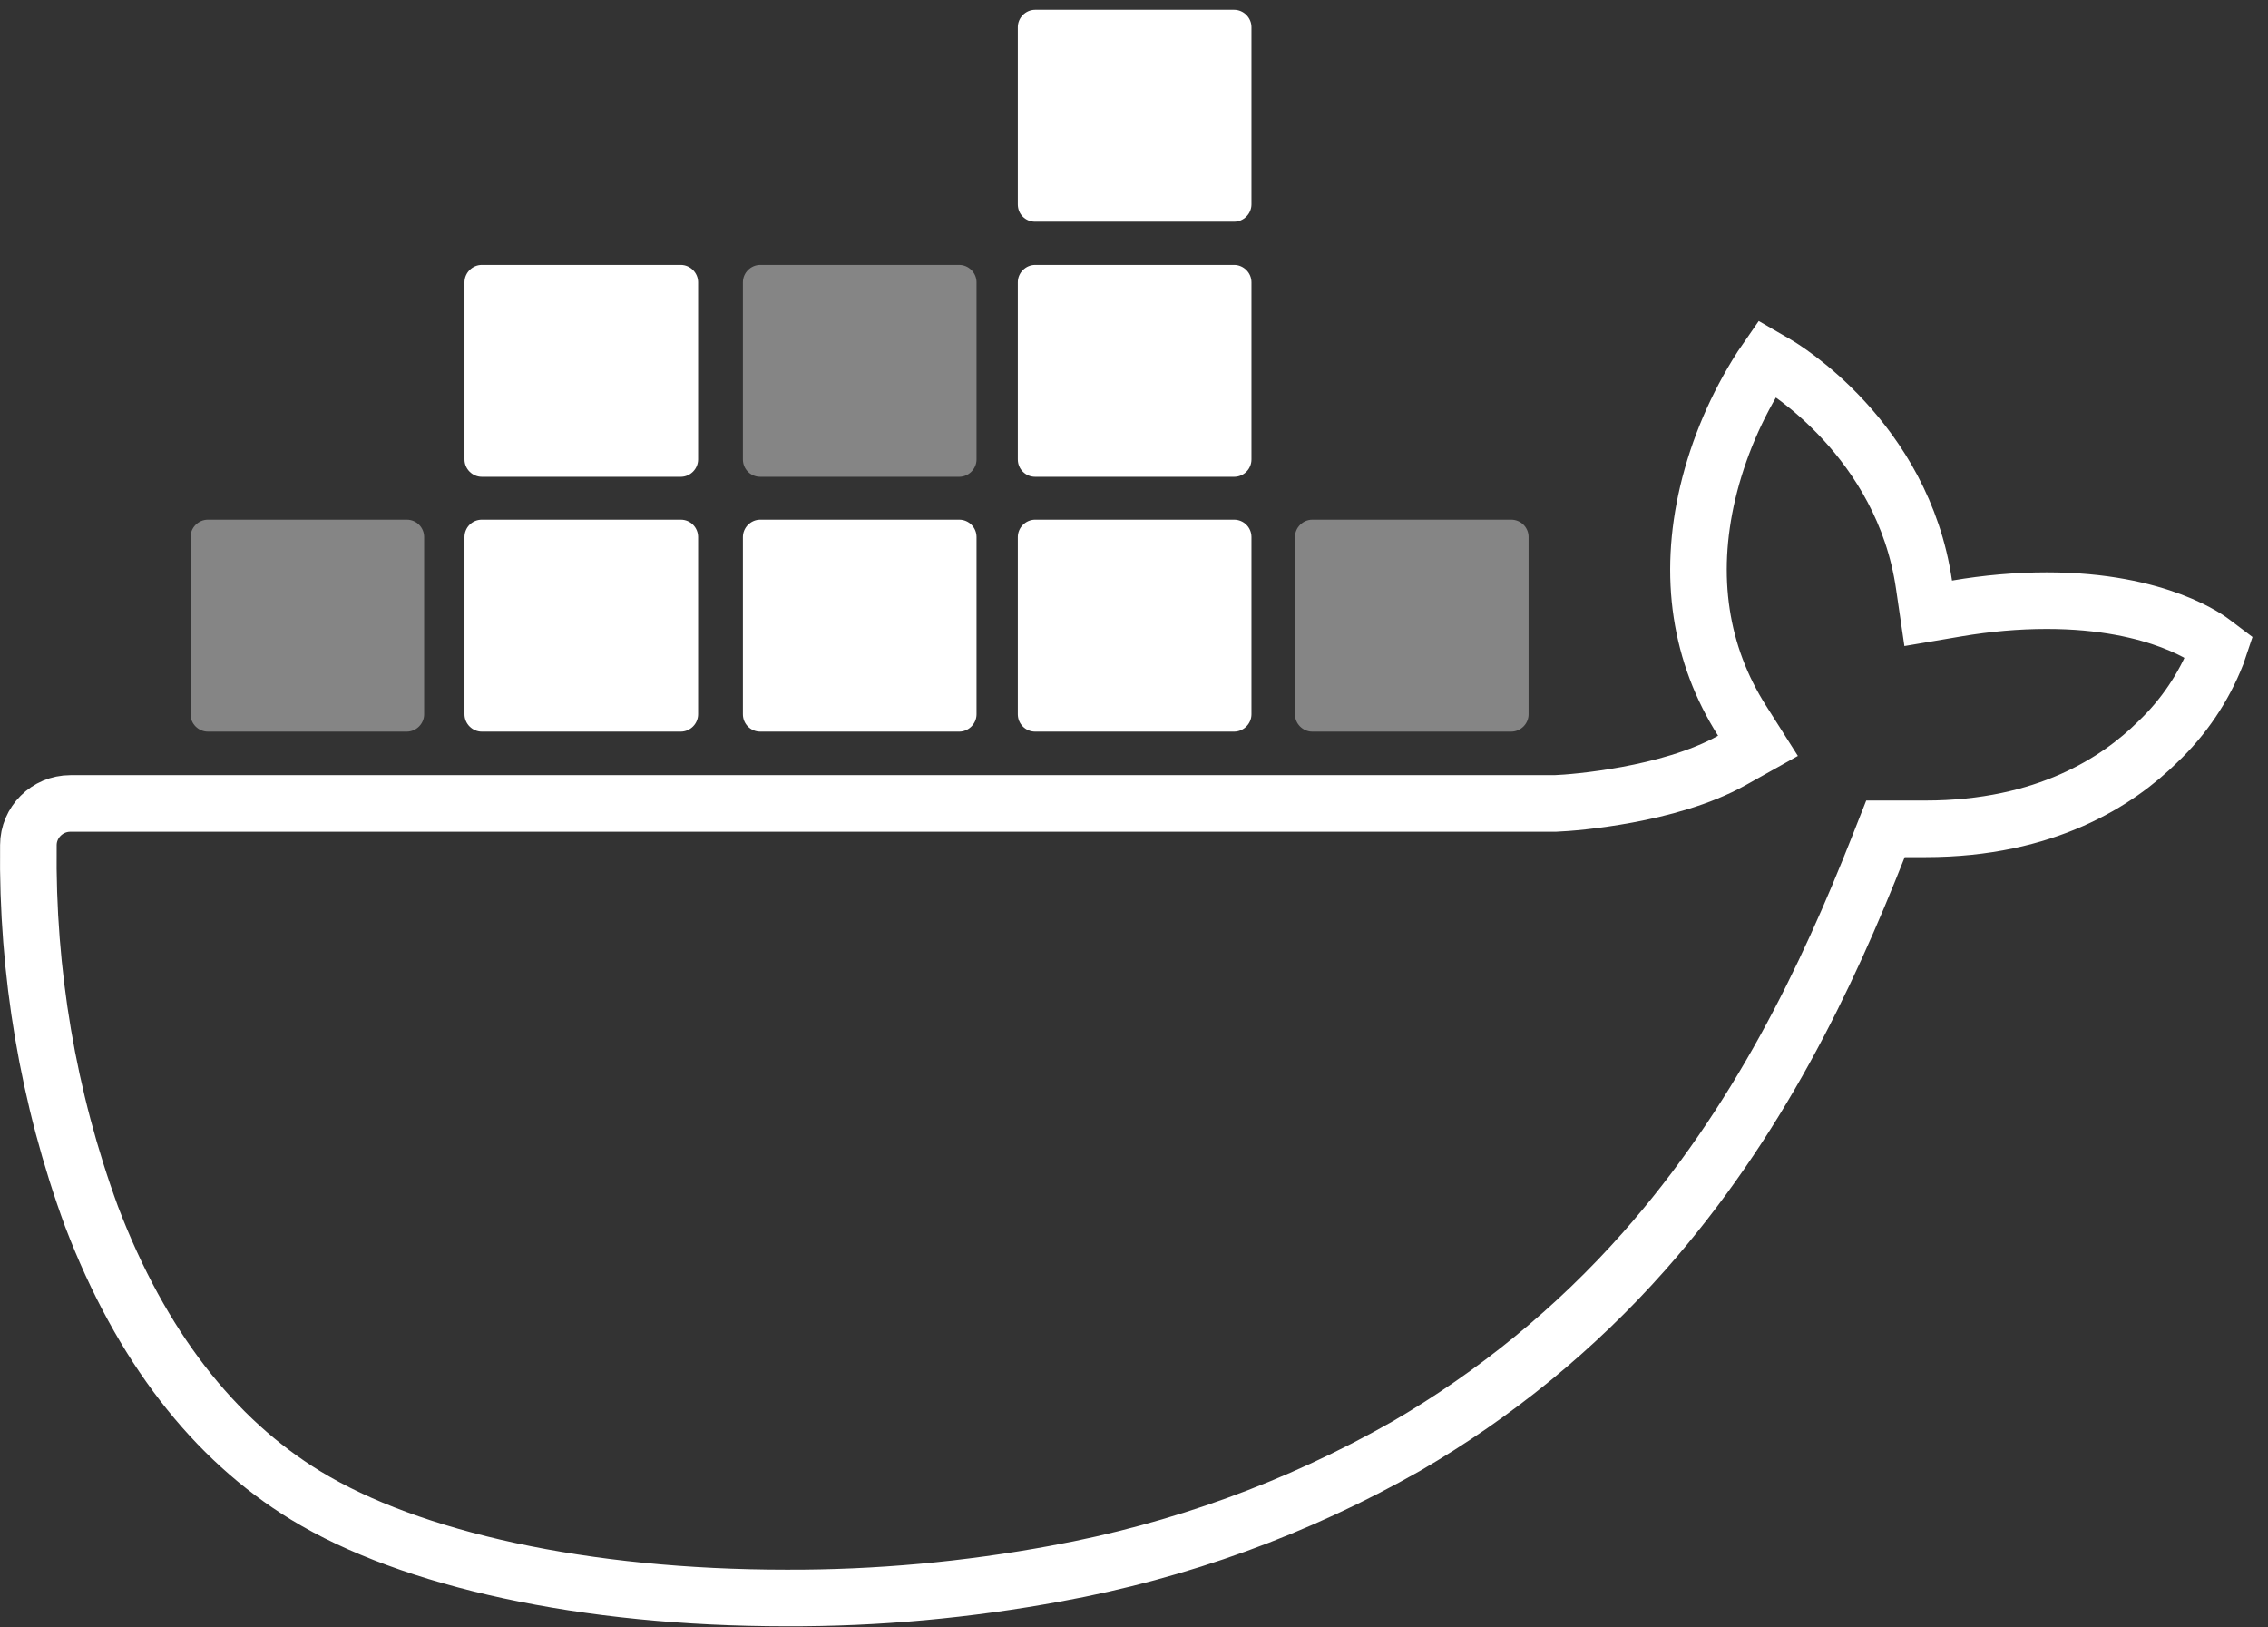 <?xml version="1.0" encoding="UTF-8"?>
<svg xmlns="http://www.w3.org/2000/svg" width="138" height="99" viewBox="0 0 138 99" fill="none">
  <rect x="0" y="0" width="138" height="99" fill="#333333" stroke="none"/>
  <path d="M134.646 39.085L134.66 39.096L134.674 39.107L135.029 39.375L134.882 39.81C134.091 41.823 132.859 43.649 131.288 45.134L131.275 45.147L131.263 45.159C128.87 47.517 124.473 50.419 117.162 50.419H117.16H117.157H117.155H117.153H117.15H117.148H117.145H117.143H117.14H117.138H117.135H117.133H117.13H117.128H117.125H117.123H117.12H117.118H117.115H117.113H117.11H117.108H117.106H117.103H117.101H117.098H117.096H117.093H117.091H117.088H117.086H117.083H117.081H117.078H117.076H117.073H117.071H117.068H117.066H117.063H117.061H117.059H117.056H117.054H117.051H117.049H117.046H117.044H117.041H117.039H117.036H117.034H117.031H117.029H117.026H117.024H117.021H117.019H117.016H117.014H117.012H117.009H117.007H117.004H117.002H116.999H116.997H116.994H116.992H116.989H116.987H116.984H116.982H116.979H116.977H116.974H116.972H116.97H116.967H116.965H116.962H116.96H116.957H116.955H116.952H116.95H116.947H116.945H116.942H116.94H116.937H116.935H116.932H116.93H116.927H116.925H116.923H116.92H116.918H116.915H116.913H116.91H116.908H116.905H116.903H116.9H116.898H116.895H116.893H116.89H116.888H116.885H116.883H116.88H116.878H116.876H116.873H116.871H116.868H116.866H116.863H116.861H116.858H116.856H116.853H116.851H116.848H116.846H116.843H116.841H116.838H116.836H116.833H116.831H116.829H116.826H116.824H116.821H116.819H116.816H116.814H116.811H116.809H116.806H116.804H116.801H116.799H116.796H116.794H116.791H116.789H116.787H116.784H116.782H116.779H116.777H116.774H116.772H116.769H116.767H116.764H116.762H116.759H116.757H116.754H116.752H116.749H116.747H116.744H116.742H116.74H116.737H116.735H116.732H116.73H116.727H116.725H116.722H116.72H116.717H116.715H116.712H116.71H116.707H116.705H116.702H116.7H116.697H116.695H116.693H116.69H116.688H116.685H116.683H116.68H116.678H116.675H116.673H116.67H116.668H116.665H116.663H116.66H116.658H116.655H116.653H116.651H116.648H116.646H116.643H116.641H116.638H116.636H116.633H116.631H116.628H116.626H116.623H116.621H116.618H116.616H116.613H116.611H116.608H116.606H116.604H116.601H116.599H116.596H116.594H116.591H116.589H116.586H116.584H116.581H116.579H116.576H116.574H116.571H116.569H116.566H116.564H116.561H116.559H116.557H116.554H116.552H116.549H116.547H116.544H116.542H116.539H116.537H116.534H116.532H116.529H116.527H116.524H116.522H116.519H116.517H116.515H116.512H116.51H116.507H116.505H116.502H116.5H116.497H116.495H116.492H116.49H116.487H116.485H116.482H116.48H116.477H116.475H116.472H116.47H116.468H116.465H116.463H116.46H116.458H116.455H116.453H116.45H116.448H116.445H116.443H116.44H116.438H116.435H116.433H116.43H116.428H116.425H116.423H116.421H116.418H116.416H116.413H116.411H116.408H116.406H116.403H116.401H116.398H116.396H116.393H116.391H116.388H116.386H116.383H116.381H116.379H116.376H116.374H116.371H116.369H116.366H116.364H116.361H116.359H116.356H116.354H116.351H116.349H116.346H116.344H116.341H116.339H116.336H116.334H116.332H116.329H116.327H116.324H116.322H116.319H116.317H116.314H116.312H116.309H116.307H116.304H116.302H116.299H116.297H116.294H116.292H116.289H116.287H116.285H116.282H116.28H116.277H116.275H116.272H116.27H116.267H116.265H116.262H116.26H116.257H116.255H116.252H116.25H116.247H116.245H116.242H116.24H116.238H116.235H116.233H116.23H116.228H116.225H116.223H116.22H116.218H116.215H116.213H116.21H116.208H116.205H116.203H116.2H116.198H116.196H116.193H116.191H116.188H116.186H116.183H116.181H116.178H116.176H116.173H116.171H116.168H116.166H116.163H116.161H116.158H116.156H116.153H116.151H116.149H116.146H116.144H116.141H116.139H116.136H116.134H116.131H116.129H116.126H116.124H116.121H116.119H116.116H116.114H116.111H116.109H116.106H116.104H116.102H116.099H116.097H116.094H116.092H116.089H116.087H116.084H116.082H116.079H116.077H116.074H116.072H116.069H116.067H116.064H116.062H116.059H116.057H116.055H116.052H116.05H116.047H116.045H116.042H116.04H116.037H116.035H116.032H116.03H116.027H116.025H116.022H116.02H116.017H116.015H116.013H116.01H116.008H116.005H116.003H116H115.998H115.995H115.993H115.99H115.988H115.985H115.983H115.98H115.978H115.975H115.973H115.97H115.968H115.966H115.963H115.961H115.958H115.956H115.953H115.951H115.948H115.946H115.943H115.941H115.938H115.936H115.933H115.931H115.928H115.926H115.923H115.921H115.919H115.916H115.914H115.911H115.909H115.906H115.904H115.901H115.899H115.896H114.725L114.295 51.508C111.159 59.453 106.988 68.255 100.027 76.131C95.873 80.825 90.974 84.831 85.552 87.981C78.95 91.738 71.75 94.356 64.269 95.721L64.266 95.722C58.862 96.72 53.367 97.228 47.856 97.209H47.85C35.571 97.209 24.979 94.868 18.609 90.977C12.985 87.538 8.575 81.881 5.57 74.002C2.921 66.781 1.633 59.127 1.727 51.433L1.727 51.422V51.412C1.727 50.027 2.869 48.875 4.283 48.875H94.582H94.612L94.643 48.874C95.273 48.852 96.998 48.718 99.011 48.345C101 47.976 103.436 47.345 105.38 46.258L106.967 45.37L105.993 43.834C103.443 39.809 102.705 35.093 103.912 29.959C104.554 27.266 105.66 24.691 107.162 22.343L107.527 21.814L108.108 22.15C108.391 22.314 115.773 26.693 117.07 35.566L117.325 37.309L119.062 37.014C120.892 36.703 122.714 36.539 124.548 36.539C131.421 36.539 134.527 38.991 134.646 39.085L134.646 39.085Z" stroke="white" stroke-width="3.443"></path>
  <path d="M12.648 44.506H24.753C25.328 44.506 25.808 44.027 25.808 43.451V32.67C25.808 32.094 25.347 31.614 24.753 31.614H12.648C12.072 31.614 11.592 32.094 11.592 32.67V43.451C11.592 44.027 12.072 44.506 12.648 44.506Z" fill="white" fill-opacity="0.4"></path>
  <path d="M29.318 44.506H41.423C41.999 44.506 42.478 44.027 42.478 43.451V32.67C42.478 32.094 42.018 31.614 41.423 31.614H29.318C28.723 31.614 28.263 32.094 28.263 32.67V43.451C28.263 44.027 28.743 44.506 29.318 44.506Z" fill="white"></path>
  <path d="M46.258 44.506H58.364C58.939 44.506 59.419 44.027 59.419 43.451V32.67C59.419 32.094 58.958 31.614 58.364 31.614H46.258C45.683 31.614 45.203 32.094 45.203 32.67V43.451C45.203 44.027 45.663 44.506 46.258 44.506Z" fill="white"></path>
  <path d="M62.986 44.506H75.091C75.667 44.506 76.147 44.027 76.147 43.451V32.67C76.147 32.075 75.667 31.614 75.091 31.614H62.986C62.411 31.614 61.931 32.094 61.931 32.67V43.451C61.931 44.027 62.392 44.506 62.986 44.506Z" fill="white"></path>
  <path d="M29.318 29.005H41.423C41.999 29.005 42.478 28.525 42.478 27.95V17.169C42.478 16.593 41.999 16.113 41.423 16.113H29.318C28.743 16.113 28.263 16.593 28.263 17.169V27.95C28.263 28.526 28.743 29.005 29.318 29.005Z" fill="white"></path>
  <path d="M46.258 29.005H58.364C58.939 29.005 59.419 28.525 59.419 27.95V17.169C59.419 16.593 58.939 16.113 58.364 16.113H46.258C45.683 16.113 45.203 16.593 45.203 17.169V27.95C45.203 28.526 45.663 29.005 46.258 29.005Z" fill="white" fill-opacity="0.4"></path>
  <path d="M62.986 29.005H75.091C75.686 29.005 76.147 28.525 76.147 27.95V17.169C76.147 16.593 75.667 16.113 75.091 16.113H62.986C62.411 16.113 61.931 16.593 61.931 17.169V27.95C61.931 28.526 62.392 29.005 62.986 29.005Z" fill="white"></path>
  <path d="M62.986 13.485H75.091C75.667 13.485 76.147 13.006 76.147 12.43V1.649C76.147 1.073 75.667 0.594 75.091 0.594H62.986C62.411 0.594 61.931 1.073 61.931 1.649V12.43C61.931 13.025 62.392 13.485 62.986 13.485Z" fill="white"></path>
  <path d="M79.849 44.506H91.954C92.53 44.506 93.01 44.027 93.01 43.451V32.67C93.01 32.075 92.53 31.614 91.954 31.614H79.849C79.274 31.614 78.794 32.094 78.794 32.67V43.451C78.794 44.027 79.274 44.506 79.849 44.506Z" fill="white" fill-opacity="0.4"></path>
</svg>
